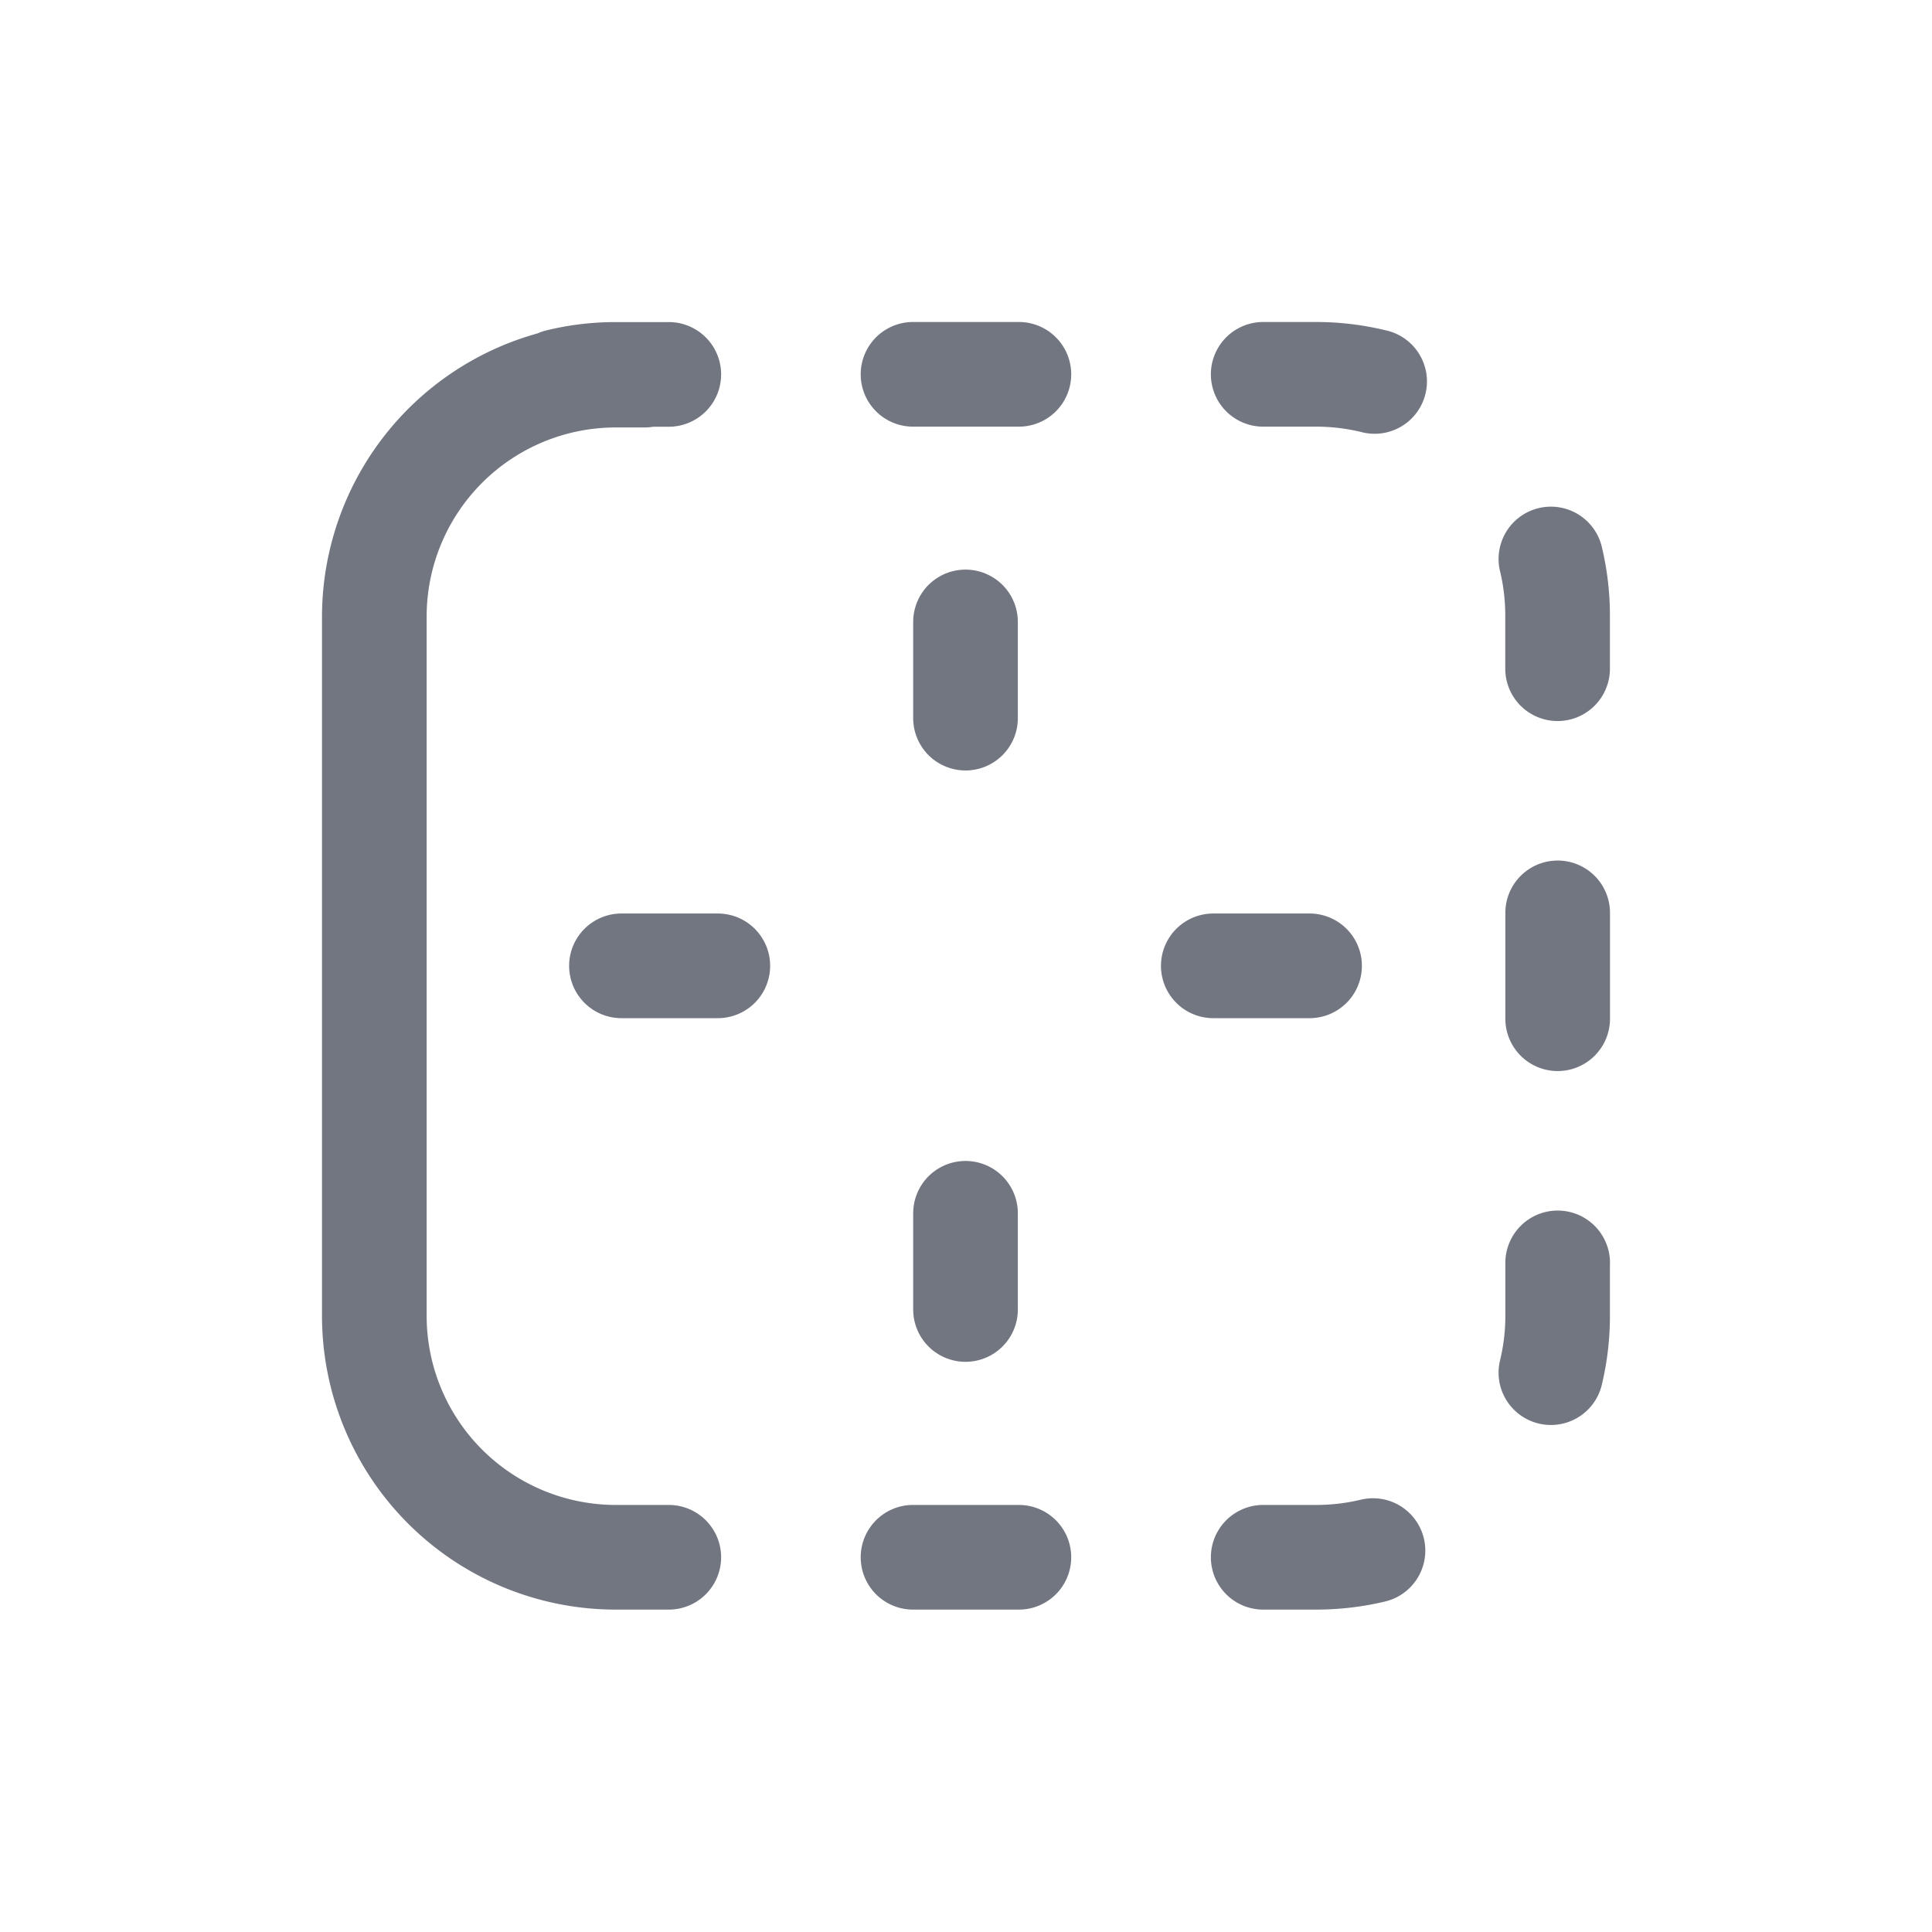 <svg xmlns="http://www.w3.org/2000/svg" fill="none" viewBox="0 0 24 24" focusable="false"><path fill="#717681" d="M5.3 7.658A2.35 2.35 0 0 1 7.65 5.31h.356a.654.654 0 0 0 .11-.009h.192a.65.65 0 0 0 0-1.3H7.65c-.295 0-.582.035-.858.102a.654.654 0 0 0-.113.038A3.657 3.657 0 0 0 4 7.65v8.695a3.65 3.65 0 0 0 3.65 3.65H8.308a.65.65 0 1 0 0-1.3H7.65a2.35 2.35 0 0 1-2.35-2.35V7.658ZM11.342 4a.65.65 0 1 0 0 1.3h1.315a.65.65 0 1 0 0-1.3h-1.315M15.692 4a.65.65 0 1 0 0 1.3h.657c.192 0 .377.023.554.065a.65.65 0 1 0 .305-1.263A3.657 3.657 0 0 0 16.349 4h-.657M19.898 6.792a.65.65 0 0 0-1.264.304c.043.177.065.363.065.554v.657a.65.65 0 1 0 1.3 0V7.65a3.66 3.66 0 0 0-.101-.858M20 11.34a.65.65 0 1 0-1.3 0v1.315a.65.65 0 0 0 1.3 0V11.34M20 15.688a.65.65 0 1 0-1.3 0v.657c0 .192-.023.377-.066.554a.65.65 0 0 0 1.264.305 3.66 3.66 0 0 0 .101-.859v-.657M17.208 19.894a.65.65 0 0 0-.305-1.264 2.356 2.356 0 0 1-.554.065h-.657a.65.65 0 1 0 0 1.3h.657c.295 0 .583-.035.859-.101M11.342 18.695a.65.65 0 1 0 0 1.3h1.315a.65.65 0 1 0 0-1.3h-1.315M11.994 9.571a.65.65 0 0 1-.65-.65V7.726a.65.65 0 0 1 1.3 0v1.195a.65.65 0 0 1-.65.65M15.072 11.348a.65.65 0 0 0 0 1.3h1.196a.65.65 0 1 0 0-1.3h-1.196M11.994 16.917a.65.65 0 0 1-.65-.65v-1.195a.65.65 0 0 1 1.3 0v1.195a.65.65 0 0 1-.65.65"/><path fill="#717681" d="M7.72 11.348a.65.65 0 1 0 0 1.3h1.197a.65.65 0 1 0 0-1.3H7.721"/></svg>